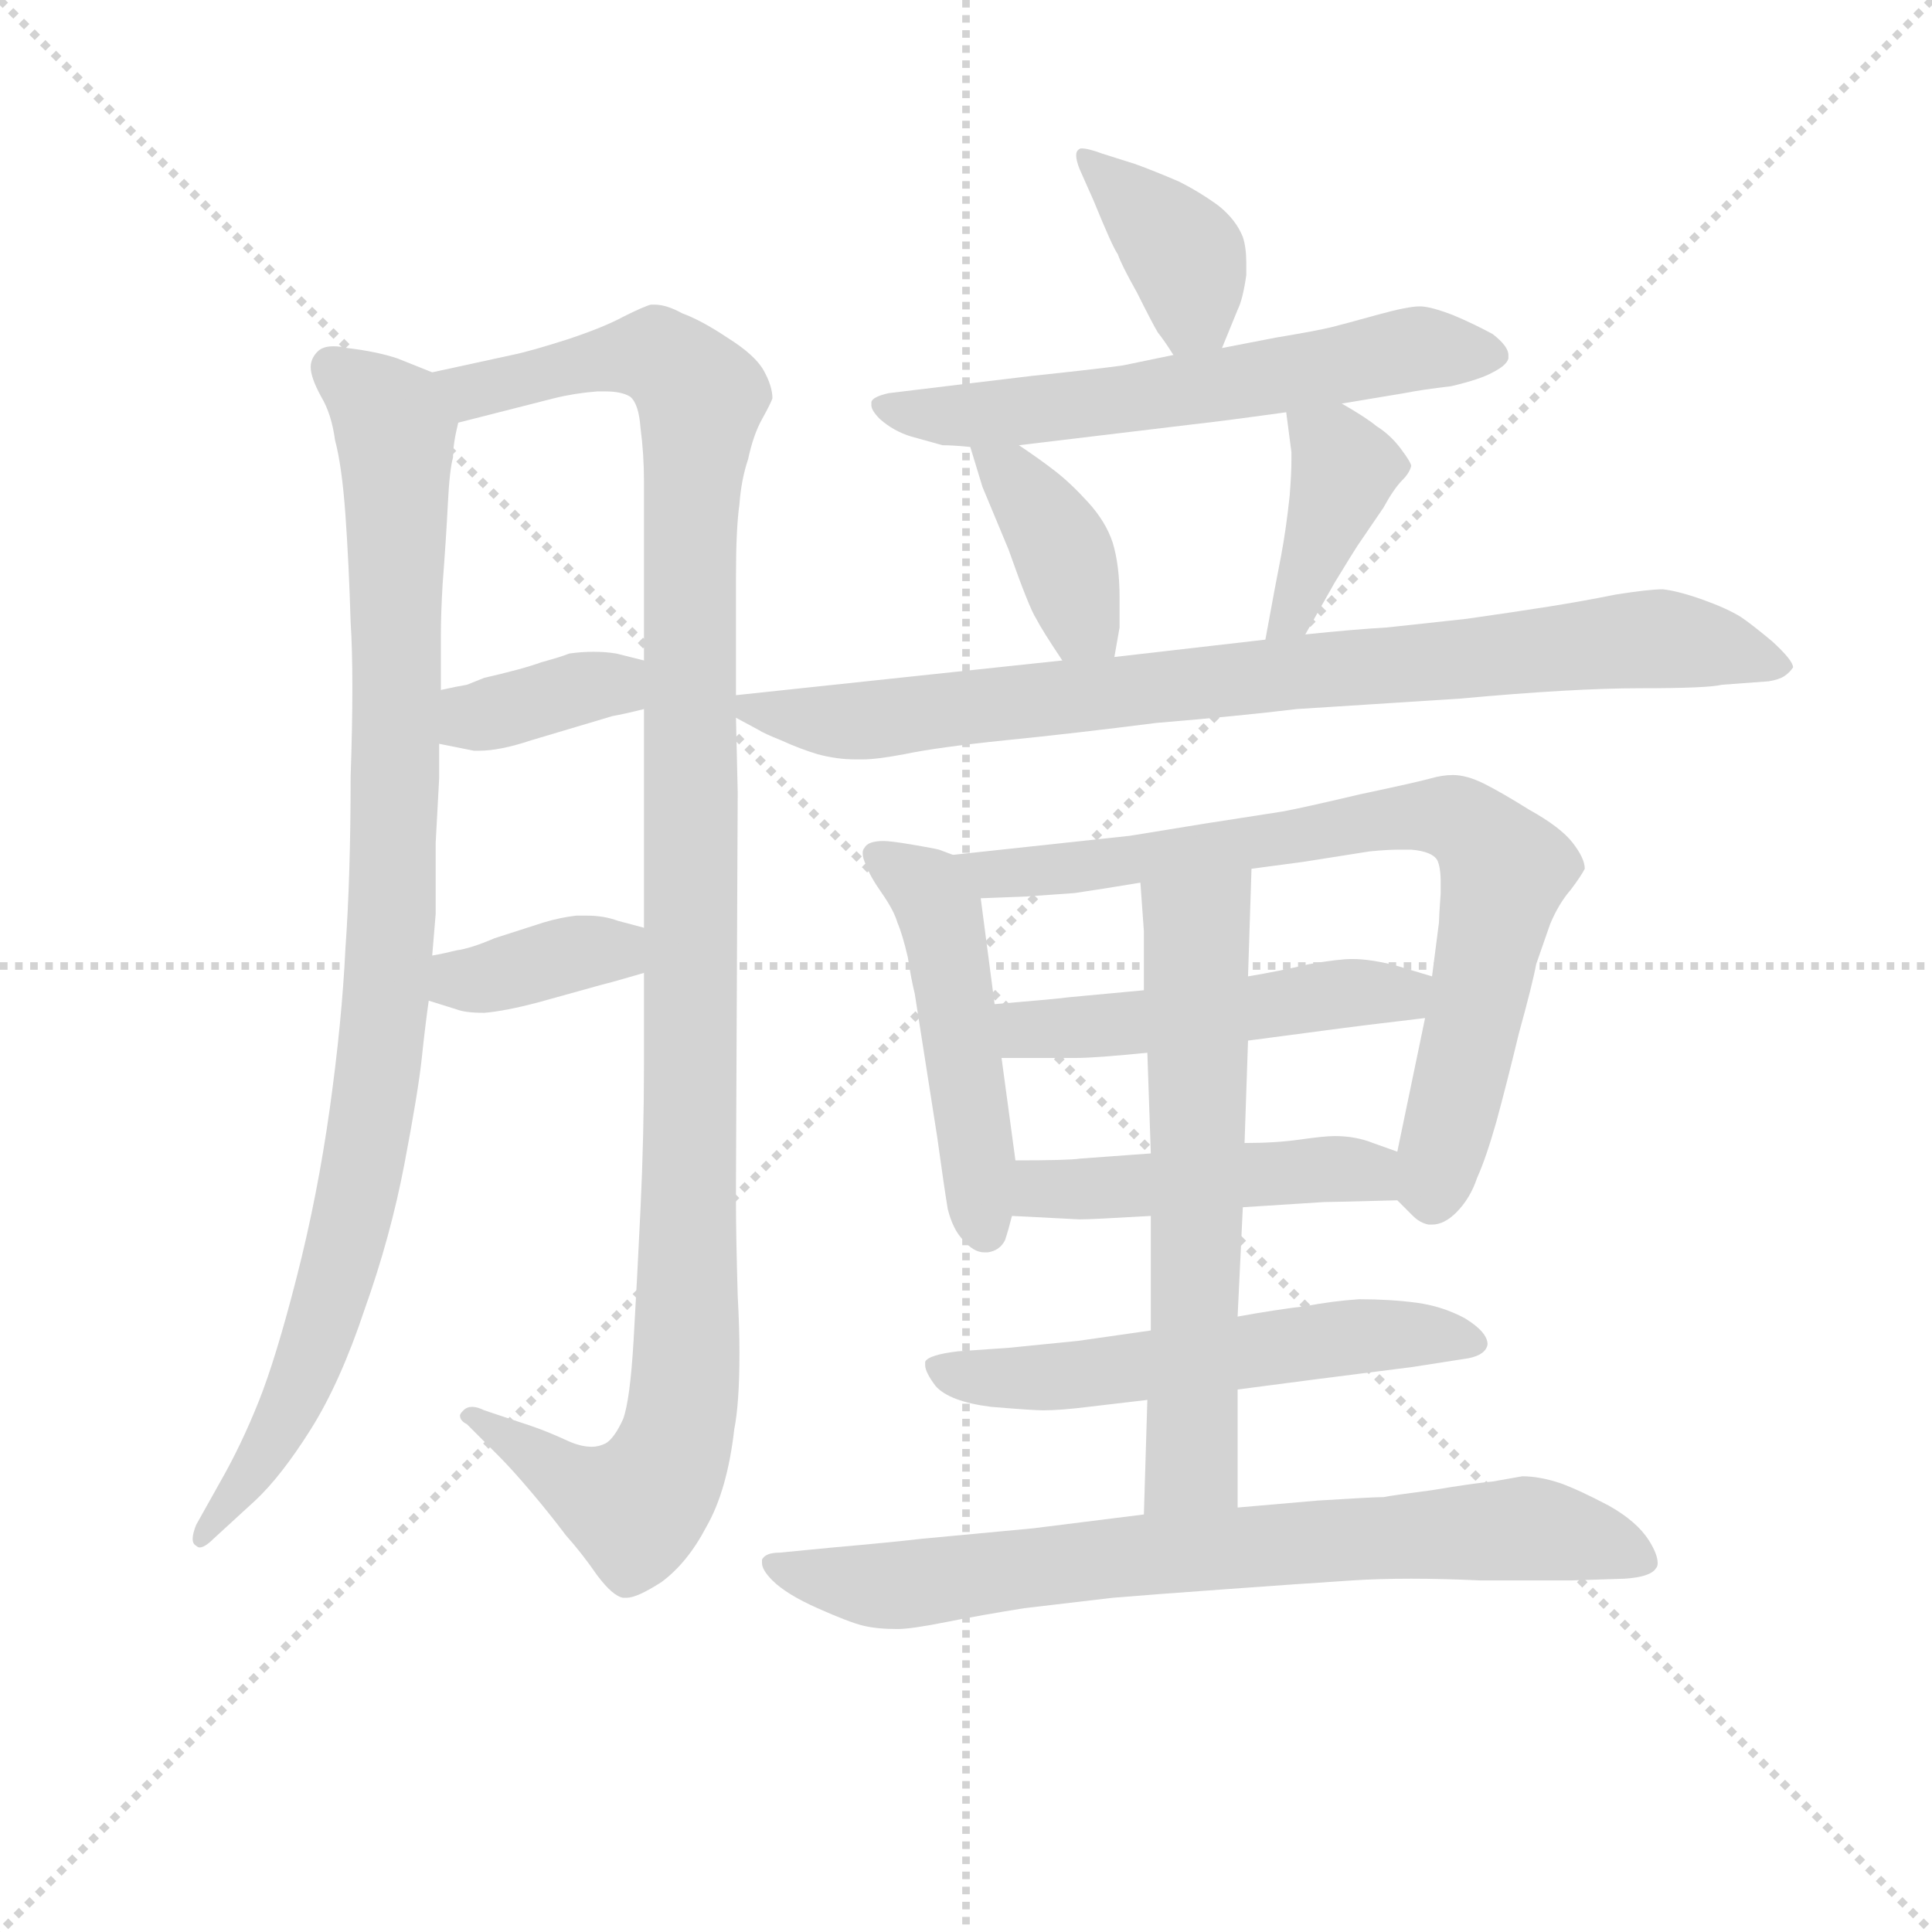 <svg version="1.1" viewBox="0 0 1024 1024" xmlns="http://www.w3.org/2000/svg">
  <g stroke="lightgray" stroke-dasharray="1,1" stroke-width="1" transform="scale(4, 4)">
    <line x1="0" y1="0" x2="256" y2="256"></line>
    <line x1="256" y1="0" x2="0" y2="256"></line>
    <line x1="128" y1="0" x2="128" y2="256"></line>
    <line x1="0" y1="128" x2="256" y2="128"></line>
  </g>
<g transform="scale(0.92, -0.92) translate(60, -900)">
   <style type="text/css">
    @keyframes keyframes0 {
      from {
       stroke: blue;
       stroke-dashoffset: 969;
       stroke-width: 128;
       }
       76% {
       animation-timing-function: step-end;
       stroke: blue;
       stroke-dashoffset: 0;
       stroke-width: 128;
       }
       to {
       stroke: black;
       stroke-width: 1024;
       }
       }
       #make-me-a-hanzi-animation-0 {
         animation: keyframes0 1.039s both;
         animation-delay: 0s;
         animation-timing-function: linear;
       }
    @keyframes keyframes1 {
      from {
       stroke: blue;
       stroke-dashoffset: 1173;
       stroke-width: 128;
       }
       79% {
       animation-timing-function: step-end;
       stroke: blue;
       stroke-dashoffset: 0;
       stroke-width: 128;
       }
       to {
       stroke: black;
       stroke-width: 1024;
       }
       }
       #make-me-a-hanzi-animation-1 {
         animation: keyframes1 1.205s both;
         animation-delay: 1.039s;
         animation-timing-function: linear;
       }
    @keyframes keyframes2 {
      from {
       stroke: blue;
       stroke-dashoffset: 366;
       stroke-width: 128;
       }
       54% {
       animation-timing-function: step-end;
       stroke: blue;
       stroke-dashoffset: 0;
       stroke-width: 128;
       }
       to {
       stroke: black;
       stroke-width: 1024;
       }
       }
       #make-me-a-hanzi-animation-2 {
         animation: keyframes2 0.548s both;
         animation-delay: 2.243s;
         animation-timing-function: linear;
       }
    @keyframes keyframes3 {
      from {
       stroke: blue;
       stroke-dashoffset: 369;
       stroke-width: 128;
       }
       55% {
       animation-timing-function: step-end;
       stroke: blue;
       stroke-dashoffset: 0;
       stroke-width: 128;
       }
       to {
       stroke: black;
       stroke-width: 1024;
       }
       }
       #make-me-a-hanzi-animation-3 {
         animation: keyframes3 0.55s both;
         animation-delay: 2.791s;
         animation-timing-function: linear;
       }
    @keyframes keyframes4 {
      from {
       stroke: blue;
       stroke-dashoffset: 385;
       stroke-width: 128;
       }
       56% {
       animation-timing-function: step-end;
       stroke: blue;
       stroke-dashoffset: 0;
       stroke-width: 128;
       }
       to {
       stroke: black;
       stroke-width: 1024;
       }
       }
       #make-me-a-hanzi-animation-4 {
         animation: keyframes4 0.563s both;
         animation-delay: 3.341s;
         animation-timing-function: linear;
       }
    @keyframes keyframes5 {
      from {
       stroke: blue;
       stroke-dashoffset: 611;
       stroke-width: 128;
       }
       67% {
       animation-timing-function: step-end;
       stroke: blue;
       stroke-dashoffset: 0;
       stroke-width: 128;
       }
       to {
       stroke: black;
       stroke-width: 1024;
       }
       }
       #make-me-a-hanzi-animation-5 {
         animation: keyframes5 0.747s both;
         animation-delay: 3.905s;
         animation-timing-function: linear;
       }
    @keyframes keyframes6 {
      from {
       stroke: blue;
       stroke-dashoffset: 389;
       stroke-width: 128;
       }
       56% {
       animation-timing-function: step-end;
       stroke: blue;
       stroke-dashoffset: 0;
       stroke-width: 128;
       }
       to {
       stroke: black;
       stroke-width: 1024;
       }
       }
       #make-me-a-hanzi-animation-6 {
         animation: keyframes6 0.567s both;
         animation-delay: 4.652s;
         animation-timing-function: linear;
       }
    @keyframes keyframes7 {
      from {
       stroke: blue;
       stroke-dashoffset: 398;
       stroke-width: 128;
       }
       56% {
       animation-timing-function: step-end;
       stroke: blue;
       stroke-dashoffset: 0;
       stroke-width: 128;
       }
       to {
       stroke: black;
       stroke-width: 1024;
       }
       }
       #make-me-a-hanzi-animation-7 {
         animation: keyframes7 0.574s both;
         animation-delay: 5.218s;
         animation-timing-function: linear;
       }
    @keyframes keyframes8 {
      from {
       stroke: blue;
       stroke-dashoffset: 855;
       stroke-width: 128;
       }
       74% {
       animation-timing-function: step-end;
       stroke: blue;
       stroke-dashoffset: 0;
       stroke-width: 128;
       }
       to {
       stroke: black;
       stroke-width: 1024;
       }
       }
       #make-me-a-hanzi-animation-8 {
         animation: keyframes8 0.946s both;
         animation-delay: 5.792s;
         animation-timing-function: linear;
       }
    @keyframes keyframes9 {
      from {
       stroke: blue;
       stroke-dashoffset: 491;
       stroke-width: 128;
       }
       62% {
       animation-timing-function: step-end;
       stroke: blue;
       stroke-dashoffset: 0;
       stroke-width: 128;
       }
       to {
       stroke: black;
       stroke-width: 1024;
       }
       }
       #make-me-a-hanzi-animation-9 {
         animation: keyframes9 0.65s both;
         animation-delay: 6.738s;
         animation-timing-function: linear;
       }
    @keyframes keyframes10 {
      from {
       stroke: blue;
       stroke-dashoffset: 779;
       stroke-width: 128;
       }
       72% {
       animation-timing-function: step-end;
       stroke: blue;
       stroke-dashoffset: 0;
       stroke-width: 128;
       }
       to {
       stroke: black;
       stroke-width: 1024;
       }
       }
       #make-me-a-hanzi-animation-10 {
         animation: keyframes10 0.884s both;
         animation-delay: 7.388s;
         animation-timing-function: linear;
       }
    @keyframes keyframes11 {
      from {
       stroke: blue;
       stroke-dashoffset: 496;
       stroke-width: 128;
       }
       62% {
       animation-timing-function: step-end;
       stroke: blue;
       stroke-dashoffset: 0;
       stroke-width: 128;
       }
       to {
       stroke: black;
       stroke-width: 1024;
       }
       }
       #make-me-a-hanzi-animation-11 {
         animation: keyframes11 0.654s both;
         animation-delay: 8.272s;
         animation-timing-function: linear;
       }
    @keyframes keyframes12 {
      from {
       stroke: blue;
       stroke-dashoffset: 469;
       stroke-width: 128;
       }
       60% {
       animation-timing-function: step-end;
       stroke: blue;
       stroke-dashoffset: 0;
       stroke-width: 128;
       }
       to {
       stroke: black;
       stroke-width: 1024;
       }
       }
       #make-me-a-hanzi-animation-12 {
         animation: keyframes12 0.632s both;
         animation-delay: 8.925s;
         animation-timing-function: linear;
       }
    @keyframes keyframes13 {
      from {
       stroke: blue;
       stroke-dashoffset: 569;
       stroke-width: 128;
       }
       65% {
       animation-timing-function: step-end;
       stroke: blue;
       stroke-dashoffset: 0;
       stroke-width: 128;
       }
       to {
       stroke: black;
       stroke-width: 1024;
       }
       }
       #make-me-a-hanzi-animation-13 {
         animation: keyframes13 0.713s both;
         animation-delay: 9.557s;
         animation-timing-function: linear;
       }
    @keyframes keyframes14 {
      from {
       stroke: blue;
       stroke-dashoffset: 632;
       stroke-width: 128;
       }
       67% {
       animation-timing-function: step-end;
       stroke: blue;
       stroke-dashoffset: 0;
       stroke-width: 128;
       }
       to {
       stroke: black;
       stroke-width: 1024;
       }
       }
       #make-me-a-hanzi-animation-14 {
         animation: keyframes14 0.764s both;
         animation-delay: 10.27s;
         animation-timing-function: linear;
       }
    @keyframes keyframes15 {
      from {
       stroke: blue;
       stroke-dashoffset: 765;
       stroke-width: 128;
       }
       71% {
       animation-timing-function: step-end;
       stroke: blue;
       stroke-dashoffset: 0;
       stroke-width: 128;
       }
       to {
       stroke: black;
       stroke-width: 1024;
       }
       }
       #make-me-a-hanzi-animation-15 {
         animation: keyframes15 0.873s both;
         animation-delay: 11.034s;
         animation-timing-function: linear;
       }
</style>
<path d="M 189.0 685.5 L 169.0 693.5 Q 157.0 697.5 140.0 699.5 Q 136.0 700.5 132.0 700.5 Q 126.0 700.5 123.0 697.5 Q 119.0 693.5 119.0 688.5 Q 119.0 682.5 125.0 671.5 Q 131.0 661.5 133.0 646.5 Q 137.0 631.5 139.0 603.5 Q 141.0 575.5 142.0 541.5 Q 143.0 526.5 143.0 503.5 Q 143.0 481.5 142.0 452.5 Q 142.0 395.5 139.0 353.5 Q 137.0 311.5 130.0 261.5 Q 123.0 211.5 111.0 164.5 Q 99.0 117.5 89.0 92.5 Q 79.0 67.5 67.0 46.5 L 53.0 21.5 Q 51.0 16.5 51.0 13.5 Q 51.0 10.5 53.0 9.5 Q 54.0 8.5 55.0 8.5 Q 58.0 8.5 63.0 13.5 L 87.0 35.5 Q 102.0 49.5 119.0 76.5 Q 136.0 103.5 150.0 145.5 Q 165.0 187.5 173.0 229.5 Q 181.0 271.5 183.0 290.5 Q 185.0 309.5 187.0 323.5 L 189.0 349.5 L 191.0 373.5 L 191.0 414.5 L 193.0 451.5 L 193.0 471.5 L 194.0 502.5 L 194.0 534.5 Q 194.0 546.5 195.0 563.5 Q 197.0 589.5 198.0 609.5 Q 199.0 629.5 201.0 636.5 Q 201.0 644.5 204.0 656.5 C 207.0 678.5 207.0 678.5 189.0 685.5 Z" fill="lightgray"></path> 
<path d="M 364.0 499.5 L 364.0 567.5 Q 364.0 595.5 366.0 609.5 Q 367.0 623.5 371.0 635.5 Q 374.0 649.5 379.0 658.5 Q 384.0 667.5 385.0 670.5 Q 385.0 677.5 380.0 686.5 Q 375.0 695.5 359.0 705.5 Q 344.0 715.5 333.0 719.5 Q 324.0 724.5 317.0 724.5 L 315.0 724.5 Q 311.0 723.5 299.0 717.5 Q 288.0 711.5 267.0 704.5 Q 245.0 697.5 235.0 695.5 L 189.0 685.5 C 160.0 679.5 175.0 649.5 204.0 656.5 L 259.0 670.5 Q 271.0 673.5 284.0 674.5 L 289.0 674.5 Q 298.0 674.5 303.0 671.5 Q 308.0 667.5 309.0 653.5 Q 311.0 638.5 311.0 622.5 L 311.0 519.5 L 311.0 491.5 L 311.0 365.5 L 311.0 339.5 L 311.0 287.5 Q 311.0 245.5 309.0 203.5 Q 307.0 161.5 305.0 127.5 Q 303.0 93.5 299.0 82.5 Q 294.0 71.5 289.0 68.5 Q 285.0 66.5 281.0 66.5 Q 275.0 66.5 268.0 69.5 Q 255.0 75.5 246.0 78.5 L 219.0 87.5 Q 215.0 89.5 212.0 89.5 Q 209.0 89.5 207.0 87.5 Q 205.0 85.5 205.0 84.5 Q 205.0 81.5 209.0 79.5 L 227.0 61.5 Q 235.0 53.5 246.0 40.5 Q 257.0 27.5 266.0 15.5 Q 275.0 5.5 284.0 -7.5 Q 293.0 -19.5 299.0 -20.5 L 301.0 -20.5 Q 307.0 -20.5 321.0 -11.5 Q 336.0 -0.5 347.0 20.5 Q 359.0 41.5 363.0 76.5 Q 366.0 91.5 366.0 120.5 Q 366.0 135.5 365.0 153.5 Q 364.0 188.5 364.0 206.5 L 364.0 219.5 L 365.0 443.5 L 364.0 486.5 L 364.0 499.5 Z" fill="lightgray"></path> 
<path d="M 193.0 471.5 L 203.0 469.5 L 213.0 467.5 L 216.0 467.5 Q 228.0 467.5 246.0 473.5 L 293.0 487.5 Q 299.0 488.5 311.0 491.5 C 340.0 498.5 340.0 512.5 311.0 519.5 L 295.0 523.5 Q 289.0 524.5 282.0 524.5 Q 275.0 524.5 268.0 523.5 Q 263.0 521.5 252.0 518.5 Q 241.0 514.5 219.0 509.5 L 209.0 505.5 Q 203.0 504.5 194.0 502.5 C 165.0 496.5 164.0 477.5 193.0 471.5 Z" fill="lightgray"></path> 
<path d="M 187.0 323.5 L 203.0 318.5 Q 208.0 316.5 219.0 316.5 Q 231.0 317.5 250.0 322.5 L 286.0 332.5 Q 294.0 334.5 311.0 339.5 C 340.0 347.5 340.0 357.5 311.0 365.5 L 296.0 369.5 Q 288.0 372.5 278.0 372.5 L 272.0 372.5 Q 263.0 371.5 253.0 368.5 L 225.0 359.5 Q 211.0 353.5 203.0 352.5 Q 195.0 350.5 189.0 349.5 C 160.0 344.5 158.0 332.5 187.0 323.5 Z" fill="lightgray"></path> 
<path d="M 644.0 699.5 L 653.0 721.5 Q 656.0 727.5 658.0 741.5 L 658.0 748.5 Q 658.0 757.5 656.0 763.5 Q 652.0 773.5 642.0 781.5 Q 631.0 789.5 619.0 795.5 Q 605.0 801.5 594.0 805.5 L 575.0 811.5 Q 567.0 814.5 563.0 814.5 Q 562.0 814.5 561.0 813.5 Q 560.0 812.5 560.0 810.5 Q 560.0 807.5 562.0 802.5 L 570.0 784.5 Q 581.0 757.5 584.0 753.5 Q 586.0 747.5 595.0 731.5 Q 604.0 713.5 607.0 708.5 Q 611.0 703.5 616.0 695.5 C 632.0 670.5 633.0 671.5 644.0 699.5 Z" fill="lightgray"></path> 
<path d="M 713.0 667.5 L 749.0 673.5 Q 759.0 675.5 776.0 677.5 Q 793.0 681.5 800.0 685.5 Q 808.0 689.5 809.0 693.5 L 809.0 695.5 Q 809.0 700.5 800.0 707.5 Q 789.0 713.5 777.0 718.5 Q 764.0 723.5 758.0 723.5 Q 751.0 723.5 733.0 718.5 Q 715.0 713.5 707.0 711.5 Q 699.0 709.5 675.0 705.5 L 644.0 699.5 L 616.0 695.5 L 587.0 689.5 Q 573.0 687.5 535.0 683.5 L 485.0 677.5 L 452.0 673.5 Q 443.0 671.5 442.0 668.5 L 442.0 666.5 Q 442.0 663.5 447.0 658.5 Q 455.0 651.5 465.0 648.5 L 483.0 643.5 Q 489.0 643.5 499.0 642.5 L 527.0 643.5 L 577.0 649.5 L 627.0 655.5 Q 645.0 657.5 681.0 662.5 L 713.0 667.5 Z" fill="lightgray"></path> 
<path d="M 499.0 642.5 L 506.0 619.5 L 521.0 583.5 Q 533.0 549.5 537.0 543.5 Q 540.0 537.5 552.0 519.5 C 569.0 494.5 577.0 491.5 582.0 521.5 L 585.0 538.5 L 585.0 555.5 Q 585.0 574.5 581.0 587.5 Q 577.0 599.5 567.0 610.5 Q 557.0 621.5 548.0 628.5 Q 539.0 635.5 527.0 643.5 C 502.0 660.5 491.0 667.5 499.0 642.5 Z" fill="lightgray"></path> 
<path d="M 692.0 534.5 L 709.0 564.5 Q 720.0 582.5 722.0 585.5 L 737.0 607.5 Q 743.0 618.5 748.0 623.5 Q 752.0 627.5 753.0 631.5 Q 753.0 633.5 747.0 641.5 Q 741.0 649.5 733.0 654.5 Q 727.0 659.5 713.0 667.5 C 687.0 682.5 678.0 688.5 681.0 662.5 L 684.0 639.5 L 684.0 634.5 Q 684.0 627.5 683.0 614.5 Q 681.0 595.5 678.0 579.5 Q 675.0 564.5 669.0 531.5 C 664.0 501.5 677.0 508.5 692.0 534.5 Z" fill="lightgray"></path> 
<path d="M 364.0 486.5 L 377.0 479.5 Q 380.0 477.5 390.0 473.5 Q 401.0 468.5 411.0 465.5 Q 422.0 462.5 433.0 462.5 L 437.0 462.5 Q 445.0 462.5 461.0 465.5 Q 480.0 469.5 519.0 473.5 Q 559.0 477.5 606.0 483.5 Q 654.0 487.5 687.0 491.5 L 781.0 497.5 Q 846.0 503.5 885.0 503.5 Q 924.0 503.5 932.0 505.5 L 959.0 507.5 Q 965.0 508.5 968.0 510.5 Q 971.0 512.5 973.0 515.5 Q 973.0 519.5 961.0 530.5 Q 949.0 540.5 943.0 544.5 Q 935.0 549.5 921.0 554.5 Q 907.0 559.5 898.0 560.5 Q 890.0 560.5 871.0 557.5 Q 851.0 553.5 832.0 550.5 Q 813.0 547.5 785.0 543.5 L 739.0 538.5 Q 721.0 537.5 692.0 534.5 L 669.0 531.5 L 582.0 521.5 L 552.0 519.5 L 364.0 499.5 C 344.0 497.5 344.0 497.5 364.0 486.5 Z" fill="lightgray"></path> 
<path d="M 489.0 407.5 L 481.0 410.5 Q 477.0 411.5 465.0 413.5 Q 453.0 415.5 449.0 415.5 Q 440.0 415.5 438.0 411.5 Q 437.0 410.5 437.0 408.5 Q 437.0 405.5 439.0 401.5 Q 441.0 395.5 448.0 385.5 Q 455.0 375.5 457.0 368.5 Q 460.0 361.5 463.0 348.5 Q 465.0 335.5 467.0 327.5 L 480.0 244.5 Q 484.0 215.5 486.0 203.5 Q 489.0 191.5 495.0 185.5 Q 501.0 178.5 507.0 178.5 L 509.0 178.5 Q 516.0 179.5 519.0 185.5 Q 521.0 191.5 523.0 199.5 L 525.0 231.5 L 517.0 290.5 L 513.0 321.5 L 505.0 382.5 C 502.0 402.5 502.0 402.5 489.0 407.5 Z" fill="lightgray"></path> 
<path d="M 745.0 208.5 L 754.0 199.5 Q 758.0 195.5 763.0 194.5 L 765.0 194.5 Q 772.0 194.5 779.0 201.5 Q 787.0 209.5 791.0 221.5 Q 796.0 232.5 802.0 253.5 Q 808.0 275.5 815.0 304.5 Q 823.0 333.5 825.0 344.5 L 833.0 367.5 Q 838.0 379.5 845.0 387.5 Q 851.0 395.5 853.0 399.5 Q 853.0 405.5 846.0 414.5 Q 839.0 423.5 821.0 433.5 Q 805.0 443.5 795.0 448.5 Q 785.0 453.5 777.0 453.5 Q 771.0 453.5 764.0 451.5 Q 757.0 449.5 724.0 442.5 Q 690.0 434.5 679.0 432.5 L 634.0 425.5 L 591.0 418.5 L 489.0 407.5 C 459.0 404.5 475.0 381.5 505.0 382.5 L 531.0 383.5 L 559.0 385.5 Q 573.0 387.5 597.0 391.5 L 661.0 399.5 L 691.0 403.5 L 729.0 409.5 Q 739.0 410.5 746.0 410.5 L 753.0 410.5 Q 765.0 409.5 768.0 404.5 Q 770.0 400.5 770.0 391.5 L 770.0 385.5 Q 769.0 371.5 769.0 368.5 L 765.0 337.5 L 761.0 313.5 L 745.0 236.5 C 740.0 213.5 740.0 213.5 745.0 208.5 Z" fill="lightgray"></path> 
<path d="M 599.0 329.5 L 556.0 325.5 Q 549.0 324.5 513.0 321.5 C 483.0 318.5 487.0 290.5 517.0 290.5 L 560.0 290.5 Q 571.0 290.5 601.0 293.5 L 659.0 300.5 L 712.0 307.5 Q 719.0 308.5 761.0 313.5 C 791.0 317.5 794.0 328.5 765.0 337.5 L 745.0 343.5 Q 730.0 347.5 719.0 347.5 Q 711.0 347.5 694.0 344.5 Q 677.0 340.5 659.0 337.5 L 599.0 329.5 Z" fill="lightgray"></path> 
<path d="M 656.0 204.5 L 703.0 207.5 Q 709.0 207.5 745.0 208.5 C 775.0 209.5 773.0 226.5 745.0 236.5 L 731.0 241.5 Q 721.0 245.5 709.0 245.5 Q 703.0 245.5 689.0 243.5 Q 675.0 241.5 657.0 241.5 L 603.0 235.5 L 562.0 232.5 Q 556.0 231.5 525.0 231.5 C 495.0 231.5 493.0 201.5 523.0 199.5 L 562.0 197.5 Q 569.0 197.5 603.0 199.5 L 656.0 204.5 Z" fill="lightgray"></path> 
<path d="M 653.0 99.5 L 699.0 105.5 L 754.0 112.5 L 786.0 117.5 Q 796.0 119.5 797.0 125.5 Q 797.0 132.5 784.0 140.5 Q 771.0 147.5 756.0 149.5 Q 741.0 151.5 723.0 151.5 Q 708.0 150.5 692.0 147.5 Q 675.0 145.5 653.0 141.5 L 603.0 133.5 L 561.0 127.5 L 521.0 123.5 L 492.0 121.5 Q 475.0 119.5 473.0 115.5 L 473.0 113.5 Q 473.0 109.5 479.0 101.5 Q 487.0 92.5 511.0 89.5 Q 535.0 87.5 541.0 87.5 Q 551.0 87.5 567.0 89.5 L 601.0 93.5 L 653.0 99.5 Z" fill="lightgray"></path> 
<path d="M 601.0 93.5 L 599.0 27.5 C 598.0 -2.5 653.0 1.5 653.0 31.5 L 653.0 99.5 L 653.0 141.5 L 656.0 204.5 L 657.0 241.5 L 659.0 300.5 L 659.0 337.5 L 661.0 399.5 C 662.0 429.5 595.0 421.5 597.0 391.5 L 599.0 363.5 L 599.0 329.5 L 601.0 293.5 L 603.0 235.5 L 603.0 199.5 L 603.0 133.5 L 601.0 93.5 Z" fill="lightgray"></path> 
<path d="M 599.0 27.5 L 535.0 19.5 L 471.0 13.5 Q 454.0 11.5 420.0 8.5 L 389.0 5.5 Q 381.0 5.5 379.0 1.5 L 379.0 -0.5 Q 379.0 -4.5 385.0 -10.5 Q 393.0 -18.5 411.0 -26.5 Q 429.0 -34.5 437.0 -36.5 Q 445.0 -38.5 457.0 -38.5 Q 465.0 -38.5 485.0 -34.5 Q 505.0 -30.5 530.0 -26.5 L 581.0 -20.5 Q 605.0 -18.5 647.0 -15.5 Q 688.0 -12.5 719.0 -10.5 Q 734.0 -9.5 753.0 -9.5 Q 771.0 -9.5 793.0 -10.5 L 845.0 -10.5 L 876.0 -9.5 Q 891.0 -8.5 894.0 -3.5 Q 895.0 -2.5 895.0 -0.5 Q 895.0 4.5 890.0 12.5 Q 883.0 23.5 867.0 32.5 Q 850.0 41.5 839.0 45.5 Q 827.0 49.5 817.0 49.5 Q 811.0 48.5 800.0 46.5 Q 789.0 45.5 765.0 41.5 Q 742.0 38.5 737.0 37.5 Q 731.0 37.5 699.0 35.5 L 653.0 31.5 L 599.0 27.5 Z" fill="lightgray"></path> 
      <clipPath id="make-me-a-hanzi-clip-0">
      <path d="M 189.0 685.5 L 169.0 693.5 Q 157.0 697.5 140.0 699.5 Q 136.0 700.5 132.0 700.5 Q 126.0 700.5 123.0 697.5 Q 119.0 693.5 119.0 688.5 Q 119.0 682.5 125.0 671.5 Q 131.0 661.5 133.0 646.5 Q 137.0 631.5 139.0 603.5 Q 141.0 575.5 142.0 541.5 Q 143.0 526.5 143.0 503.5 Q 143.0 481.5 142.0 452.5 Q 142.0 395.5 139.0 353.5 Q 137.0 311.5 130.0 261.5 Q 123.0 211.5 111.0 164.5 Q 99.0 117.5 89.0 92.5 Q 79.0 67.5 67.0 46.5 L 53.0 21.5 Q 51.0 16.5 51.0 13.5 Q 51.0 10.5 53.0 9.5 Q 54.0 8.5 55.0 8.5 Q 58.0 8.5 63.0 13.5 L 87.0 35.5 Q 102.0 49.5 119.0 76.5 Q 136.0 103.5 150.0 145.5 Q 165.0 187.5 173.0 229.5 Q 181.0 271.5 183.0 290.5 Q 185.0 309.5 187.0 323.5 L 189.0 349.5 L 191.0 373.5 L 191.0 414.5 L 193.0 451.5 L 193.0 471.5 L 194.0 502.5 L 194.0 534.5 Q 194.0 546.5 195.0 563.5 Q 197.0 589.5 198.0 609.5 Q 199.0 629.5 201.0 636.5 Q 201.0 644.5 204.0 656.5 C 207.0 678.5 207.0 678.5 189.0 685.5 Z" fill="lightgray"></path>
      </clipPath>
      <path clip-path="url(#make-me-a-hanzi-clip-0)" d="M 131.0 688.5 L 156.0 669.5 L 168.0 643.5 L 169.0 480.5 L 161.0 311.5 L 149.0 227.5 L 123.0 129.5 L 95.0 67.5 L 56.0 13.5 " fill="none" id="make-me-a-hanzi-animation-0" stroke-dasharray="841 1682" stroke-linecap="round"></path>

      <clipPath id="make-me-a-hanzi-clip-1">
      <path d="M 364.0 499.5 L 364.0 567.5 Q 364.0 595.5 366.0 609.5 Q 367.0 623.5 371.0 635.5 Q 374.0 649.5 379.0 658.5 Q 384.0 667.5 385.0 670.5 Q 385.0 677.5 380.0 686.5 Q 375.0 695.5 359.0 705.5 Q 344.0 715.5 333.0 719.5 Q 324.0 724.5 317.0 724.5 L 315.0 724.5 Q 311.0 723.5 299.0 717.5 Q 288.0 711.5 267.0 704.5 Q 245.0 697.5 235.0 695.5 L 189.0 685.5 C 160.0 679.5 175.0 649.5 204.0 656.5 L 259.0 670.5 Q 271.0 673.5 284.0 674.5 L 289.0 674.5 Q 298.0 674.5 303.0 671.5 Q 308.0 667.5 309.0 653.5 Q 311.0 638.5 311.0 622.5 L 311.0 519.5 L 311.0 491.5 L 311.0 365.5 L 311.0 339.5 L 311.0 287.5 Q 311.0 245.5 309.0 203.5 Q 307.0 161.5 305.0 127.5 Q 303.0 93.5 299.0 82.5 Q 294.0 71.5 289.0 68.5 Q 285.0 66.5 281.0 66.5 Q 275.0 66.5 268.0 69.5 Q 255.0 75.5 246.0 78.5 L 219.0 87.5 Q 215.0 89.5 212.0 89.5 Q 209.0 89.5 207.0 87.5 Q 205.0 85.5 205.0 84.5 Q 205.0 81.5 209.0 79.5 L 227.0 61.5 Q 235.0 53.5 246.0 40.5 Q 257.0 27.5 266.0 15.5 Q 275.0 5.5 284.0 -7.5 Q 293.0 -19.5 299.0 -20.5 L 301.0 -20.5 Q 307.0 -20.5 321.0 -11.5 Q 336.0 -0.5 347.0 20.5 Q 359.0 41.5 363.0 76.5 Q 366.0 91.5 366.0 120.5 Q 366.0 135.5 365.0 153.5 Q 364.0 188.5 364.0 206.5 L 364.0 219.5 L 365.0 443.5 L 364.0 486.5 L 364.0 499.5 Z" fill="lightgray"></path>
      </clipPath>
      <path clip-path="url(#make-me-a-hanzi-clip-1)" d="M 197.0 683.5 L 221.0 675.5 L 318.0 695.5 L 344.0 671.5 L 337.0 600.5 L 338.0 242.5 L 330.0 72.5 L 306.0 31.5 L 275.0 42.5 L 209.0 83.5 " fill="none" id="make-me-a-hanzi-animation-1" stroke-dasharray="1045 2090" stroke-linecap="round"></path>

      <clipPath id="make-me-a-hanzi-clip-2">
      <path d="M 193.0 471.5 L 203.0 469.5 L 213.0 467.5 L 216.0 467.5 Q 228.0 467.5 246.0 473.5 L 293.0 487.5 Q 299.0 488.5 311.0 491.5 C 340.0 498.5 340.0 512.5 311.0 519.5 L 295.0 523.5 Q 289.0 524.5 282.0 524.5 Q 275.0 524.5 268.0 523.5 Q 263.0 521.5 252.0 518.5 Q 241.0 514.5 219.0 509.5 L 209.0 505.5 Q 203.0 504.5 194.0 502.5 C 165.0 496.5 164.0 477.5 193.0 471.5 Z" fill="lightgray"></path>
      </clipPath>
      <path clip-path="url(#make-me-a-hanzi-clip-2)" d="M 200.0 479.5 L 305.0 512.5 " fill="none" id="make-me-a-hanzi-animation-2" stroke-dasharray="238 476" stroke-linecap="round"></path>

      <clipPath id="make-me-a-hanzi-clip-3">
      <path d="M 187.0 323.5 L 203.0 318.5 Q 208.0 316.5 219.0 316.5 Q 231.0 317.5 250.0 322.5 L 286.0 332.5 Q 294.0 334.5 311.0 339.5 C 340.0 347.5 340.0 357.5 311.0 365.5 L 296.0 369.5 Q 288.0 372.5 278.0 372.5 L 272.0 372.5 Q 263.0 371.5 253.0 368.5 L 225.0 359.5 Q 211.0 353.5 203.0 352.5 Q 195.0 350.5 189.0 349.5 C 160.0 344.5 158.0 332.5 187.0 323.5 Z" fill="lightgray"></path>
      </clipPath>
      <path clip-path="url(#make-me-a-hanzi-clip-3)" d="M 193.0 329.5 L 294.0 352.5 L 301.0 359.5 " fill="none" id="make-me-a-hanzi-animation-3" stroke-dasharray="241 482" stroke-linecap="round"></path>

      <clipPath id="make-me-a-hanzi-clip-4">
      <path d="M 644.0 699.5 L 653.0 721.5 Q 656.0 727.5 658.0 741.5 L 658.0 748.5 Q 658.0 757.5 656.0 763.5 Q 652.0 773.5 642.0 781.5 Q 631.0 789.5 619.0 795.5 Q 605.0 801.5 594.0 805.5 L 575.0 811.5 Q 567.0 814.5 563.0 814.5 Q 562.0 814.5 561.0 813.5 Q 560.0 812.5 560.0 810.5 Q 560.0 807.5 562.0 802.5 L 570.0 784.5 Q 581.0 757.5 584.0 753.5 Q 586.0 747.5 595.0 731.5 Q 604.0 713.5 607.0 708.5 Q 611.0 703.5 616.0 695.5 C 632.0 670.5 633.0 671.5 644.0 699.5 Z" fill="lightgray"></path>
      </clipPath>
      <path clip-path="url(#make-me-a-hanzi-clip-4)" d="M 564.0 811.5 L 623.0 751.5 L 627.0 721.5 L 635.0 709.5 " fill="none" id="make-me-a-hanzi-animation-4" stroke-dasharray="257 514" stroke-linecap="round"></path>

      <clipPath id="make-me-a-hanzi-clip-5">
      <path d="M 713.0 667.5 L 749.0 673.5 Q 759.0 675.5 776.0 677.5 Q 793.0 681.5 800.0 685.5 Q 808.0 689.5 809.0 693.5 L 809.0 695.5 Q 809.0 700.5 800.0 707.5 Q 789.0 713.5 777.0 718.5 Q 764.0 723.5 758.0 723.5 Q 751.0 723.5 733.0 718.5 Q 715.0 713.5 707.0 711.5 Q 699.0 709.5 675.0 705.5 L 644.0 699.5 L 616.0 695.5 L 587.0 689.5 Q 573.0 687.5 535.0 683.5 L 485.0 677.5 L 452.0 673.5 Q 443.0 671.5 442.0 668.5 L 442.0 666.5 Q 442.0 663.5 447.0 658.5 Q 455.0 651.5 465.0 648.5 L 483.0 643.5 Q 489.0 643.5 499.0 642.5 L 527.0 643.5 L 577.0 649.5 L 627.0 655.5 Q 645.0 657.5 681.0 662.5 L 713.0 667.5 Z" fill="lightgray"></path>
      </clipPath>
      <path clip-path="url(#make-me-a-hanzi-clip-5)" d="M 449.0 667.5 L 465.0 661.5 L 519.0 662.5 L 654.0 679.5 L 756.0 699.5 L 800.0 694.5 " fill="none" id="make-me-a-hanzi-animation-5" stroke-dasharray="483 966" stroke-linecap="round"></path>

      <clipPath id="make-me-a-hanzi-clip-6">
      <path d="M 499.0 642.5 L 506.0 619.5 L 521.0 583.5 Q 533.0 549.5 537.0 543.5 Q 540.0 537.5 552.0 519.5 C 569.0 494.5 577.0 491.5 582.0 521.5 L 585.0 538.5 L 585.0 555.5 Q 585.0 574.5 581.0 587.5 Q 577.0 599.5 567.0 610.5 Q 557.0 621.5 548.0 628.5 Q 539.0 635.5 527.0 643.5 C 502.0 660.5 491.0 667.5 499.0 642.5 Z" fill="lightgray"></path>
      </clipPath>
      <path clip-path="url(#make-me-a-hanzi-clip-6)" d="M 506.0 638.5 L 544.0 597.5 L 563.0 542.5 L 574.0 527.5 " fill="none" id="make-me-a-hanzi-animation-6" stroke-dasharray="261 522" stroke-linecap="round"></path>

      <clipPath id="make-me-a-hanzi-clip-7">
      <path d="M 692.0 534.5 L 709.0 564.5 Q 720.0 582.5 722.0 585.5 L 737.0 607.5 Q 743.0 618.5 748.0 623.5 Q 752.0 627.5 753.0 631.5 Q 753.0 633.5 747.0 641.5 Q 741.0 649.5 733.0 654.5 Q 727.0 659.5 713.0 667.5 C 687.0 682.5 678.0 688.5 681.0 662.5 L 684.0 639.5 L 684.0 634.5 Q 684.0 627.5 683.0 614.5 Q 681.0 595.5 678.0 579.5 Q 675.0 564.5 669.0 531.5 C 664.0 501.5 677.0 508.5 692.0 534.5 Z" fill="lightgray"></path>
      </clipPath>
      <path clip-path="url(#make-me-a-hanzi-clip-7)" d="M 687.0 657.5 L 708.0 642.5 L 714.0 627.5 L 685.0 545.5 L 674.0 538.5 " fill="none" id="make-me-a-hanzi-animation-7" stroke-dasharray="270 540" stroke-linecap="round"></path>

      <clipPath id="make-me-a-hanzi-clip-8">
      <path d="M 364.0 486.5 L 377.0 479.5 Q 380.0 477.5 390.0 473.5 Q 401.0 468.5 411.0 465.5 Q 422.0 462.5 433.0 462.5 L 437.0 462.5 Q 445.0 462.5 461.0 465.5 Q 480.0 469.5 519.0 473.5 Q 559.0 477.5 606.0 483.5 Q 654.0 487.5 687.0 491.5 L 781.0 497.5 Q 846.0 503.5 885.0 503.5 Q 924.0 503.5 932.0 505.5 L 959.0 507.5 Q 965.0 508.5 968.0 510.5 Q 971.0 512.5 973.0 515.5 Q 973.0 519.5 961.0 530.5 Q 949.0 540.5 943.0 544.5 Q 935.0 549.5 921.0 554.5 Q 907.0 559.5 898.0 560.5 Q 890.0 560.5 871.0 557.5 Q 851.0 553.5 832.0 550.5 Q 813.0 547.5 785.0 543.5 L 739.0 538.5 Q 721.0 537.5 692.0 534.5 L 669.0 531.5 L 582.0 521.5 L 552.0 519.5 L 364.0 499.5 C 344.0 497.5 344.0 497.5 364.0 486.5 Z" fill="lightgray"></path>
      </clipPath>
      <path clip-path="url(#make-me-a-hanzi-clip-8)" d="M 373.0 493.5 L 429.0 484.5 L 883.0 531.5 L 907.0 531.5 L 967.0 516.5 " fill="none" id="make-me-a-hanzi-animation-8" stroke-dasharray="727 1454" stroke-linecap="round"></path>

      <clipPath id="make-me-a-hanzi-clip-9">
      <path d="M 489.0 407.5 L 481.0 410.5 Q 477.0 411.5 465.0 413.5 Q 453.0 415.5 449.0 415.5 Q 440.0 415.5 438.0 411.5 Q 437.0 410.5 437.0 408.5 Q 437.0 405.5 439.0 401.5 Q 441.0 395.5 448.0 385.5 Q 455.0 375.5 457.0 368.5 Q 460.0 361.5 463.0 348.5 Q 465.0 335.5 467.0 327.5 L 480.0 244.5 Q 484.0 215.5 486.0 203.5 Q 489.0 191.5 495.0 185.5 Q 501.0 178.5 507.0 178.5 L 509.0 178.5 Q 516.0 179.5 519.0 185.5 Q 521.0 191.5 523.0 199.5 L 525.0 231.5 L 517.0 290.5 L 513.0 321.5 L 505.0 382.5 C 502.0 402.5 502.0 402.5 489.0 407.5 Z" fill="lightgray"></path>
      </clipPath>
      <path clip-path="url(#make-me-a-hanzi-clip-9)" d="M 446.0 407.5 L 474.0 387.5 L 481.0 375.5 L 508.0 190.5 " fill="none" id="make-me-a-hanzi-animation-9" stroke-dasharray="363 726" stroke-linecap="round"></path>

      <clipPath id="make-me-a-hanzi-clip-10">
      <path d="M 745.0 208.5 L 754.0 199.5 Q 758.0 195.5 763.0 194.5 L 765.0 194.5 Q 772.0 194.5 779.0 201.5 Q 787.0 209.5 791.0 221.5 Q 796.0 232.5 802.0 253.5 Q 808.0 275.5 815.0 304.5 Q 823.0 333.5 825.0 344.5 L 833.0 367.5 Q 838.0 379.5 845.0 387.5 Q 851.0 395.5 853.0 399.5 Q 853.0 405.5 846.0 414.5 Q 839.0 423.5 821.0 433.5 Q 805.0 443.5 795.0 448.5 Q 785.0 453.5 777.0 453.5 Q 771.0 453.5 764.0 451.5 Q 757.0 449.5 724.0 442.5 Q 690.0 434.5 679.0 432.5 L 634.0 425.5 L 591.0 418.5 L 489.0 407.5 C 459.0 404.5 475.0 381.5 505.0 382.5 L 531.0 383.5 L 559.0 385.5 Q 573.0 387.5 597.0 391.5 L 661.0 399.5 L 691.0 403.5 L 729.0 409.5 Q 739.0 410.5 746.0 410.5 L 753.0 410.5 Q 765.0 409.5 768.0 404.5 Q 770.0 400.5 770.0 391.5 L 770.0 385.5 Q 769.0 371.5 769.0 368.5 L 765.0 337.5 L 761.0 313.5 L 745.0 236.5 C 740.0 213.5 740.0 213.5 745.0 208.5 Z" fill="lightgray"></path>
      </clipPath>
      <path clip-path="url(#make-me-a-hanzi-clip-10)" d="M 497.0 403.5 L 512.0 396.5 L 551.0 398.5 L 754.0 430.5 L 788.0 422.5 L 807.0 398.5 L 764.0 206.5 " fill="none" id="make-me-a-hanzi-animation-10" stroke-dasharray="651 1302" stroke-linecap="round"></path>

      <clipPath id="make-me-a-hanzi-clip-11">
      <path d="M 599.0 329.5 L 556.0 325.5 Q 549.0 324.5 513.0 321.5 C 483.0 318.5 487.0 290.5 517.0 290.5 L 560.0 290.5 Q 571.0 290.5 601.0 293.5 L 659.0 300.5 L 712.0 307.5 Q 719.0 308.5 761.0 313.5 C 791.0 317.5 794.0 328.5 765.0 337.5 L 745.0 343.5 Q 730.0 347.5 719.0 347.5 Q 711.0 347.5 694.0 344.5 Q 677.0 340.5 659.0 337.5 L 599.0 329.5 Z" fill="lightgray"></path>
      </clipPath>
      <path clip-path="url(#make-me-a-hanzi-clip-11)" d="M 524.0 315.5 L 531.0 306.5 L 590.0 309.5 L 758.0 332.5 " fill="none" id="make-me-a-hanzi-animation-11" stroke-dasharray="368 736" stroke-linecap="round"></path>

      <clipPath id="make-me-a-hanzi-clip-12">
      <path d="M 656.0 204.5 L 703.0 207.5 Q 709.0 207.5 745.0 208.5 C 775.0 209.5 773.0 226.5 745.0 236.5 L 731.0 241.5 Q 721.0 245.5 709.0 245.5 Q 703.0 245.5 689.0 243.5 Q 675.0 241.5 657.0 241.5 L 603.0 235.5 L 562.0 232.5 Q 556.0 231.5 525.0 231.5 C 495.0 231.5 493.0 201.5 523.0 199.5 L 562.0 197.5 Q 569.0 197.5 603.0 199.5 L 656.0 204.5 Z" fill="lightgray"></path>
      </clipPath>
      <path clip-path="url(#make-me-a-hanzi-clip-12)" d="M 530.0 204.5 L 539.0 214.5 L 686.0 225.5 L 721.0 226.5 L 734.0 215.5 " fill="none" id="make-me-a-hanzi-animation-12" stroke-dasharray="341 682" stroke-linecap="round"></path>

      <clipPath id="make-me-a-hanzi-clip-13">
      <path d="M 653.0 99.5 L 699.0 105.5 L 754.0 112.5 L 786.0 117.5 Q 796.0 119.5 797.0 125.5 Q 797.0 132.5 784.0 140.5 Q 771.0 147.5 756.0 149.5 Q 741.0 151.5 723.0 151.5 Q 708.0 150.5 692.0 147.5 Q 675.0 145.5 653.0 141.5 L 603.0 133.5 L 561.0 127.5 L 521.0 123.5 L 492.0 121.5 Q 475.0 119.5 473.0 115.5 L 473.0 113.5 Q 473.0 109.5 479.0 101.5 Q 487.0 92.5 511.0 89.5 Q 535.0 87.5 541.0 87.5 Q 551.0 87.5 567.0 89.5 L 601.0 93.5 L 653.0 99.5 Z" fill="lightgray"></path>
      </clipPath>
      <path clip-path="url(#make-me-a-hanzi-clip-13)" d="M 478.0 114.5 L 522.0 104.5 L 739.0 131.5 L 788.0 125.5 " fill="none" id="make-me-a-hanzi-animation-13" stroke-dasharray="441 882" stroke-linecap="round"></path>

      <clipPath id="make-me-a-hanzi-clip-14">
      <path d="M 601.0 93.5 L 599.0 27.5 C 598.0 -2.5 653.0 1.5 653.0 31.5 L 653.0 99.5 L 653.0 141.5 L 656.0 204.5 L 657.0 241.5 L 659.0 300.5 L 659.0 337.5 L 661.0 399.5 C 662.0 429.5 595.0 421.5 597.0 391.5 L 599.0 363.5 L 599.0 329.5 L 601.0 293.5 L 603.0 235.5 L 603.0 199.5 L 603.0 133.5 L 601.0 93.5 Z" fill="lightgray"></path>
      </clipPath>
      <path clip-path="url(#make-me-a-hanzi-clip-14)" d="M 655.0 391.5 L 632.0 368.5 L 629.0 357.5 L 627.0 65.5 L 626.0 56.5 L 605.0 33.5 " fill="none" id="make-me-a-hanzi-animation-14" stroke-dasharray="504 1008" stroke-linecap="round"></path>

      <clipPath id="make-me-a-hanzi-clip-15">
      <path d="M 599.0 27.5 L 535.0 19.5 L 471.0 13.5 Q 454.0 11.5 420.0 8.5 L 389.0 5.5 Q 381.0 5.5 379.0 1.5 L 379.0 -0.5 Q 379.0 -4.5 385.0 -10.5 Q 393.0 -18.5 411.0 -26.5 Q 429.0 -34.5 437.0 -36.5 Q 445.0 -38.5 457.0 -38.5 Q 465.0 -38.5 485.0 -34.5 Q 505.0 -30.5 530.0 -26.5 L 581.0 -20.5 Q 605.0 -18.5 647.0 -15.5 Q 688.0 -12.5 719.0 -10.5 Q 734.0 -9.5 753.0 -9.5 Q 771.0 -9.5 793.0 -10.5 L 845.0 -10.5 L 876.0 -9.5 Q 891.0 -8.5 894.0 -3.5 Q 895.0 -2.5 895.0 -0.5 Q 895.0 4.5 890.0 12.5 Q 883.0 23.5 867.0 32.5 Q 850.0 41.5 839.0 45.5 Q 827.0 49.5 817.0 49.5 Q 811.0 48.5 800.0 46.5 Q 789.0 45.5 765.0 41.5 Q 742.0 38.5 737.0 37.5 Q 731.0 37.5 699.0 35.5 L 653.0 31.5 L 599.0 27.5 Z" fill="lightgray"></path>
      </clipPath>
      <path clip-path="url(#make-me-a-hanzi-clip-15)" d="M 385.0 0.5 L 410.0 -9.5 L 453.0 -13.5 L 634.0 7.5 L 818.0 19.5 L 863.0 11.5 L 887.0 0.5 " fill="none" id="make-me-a-hanzi-animation-15" stroke-dasharray="637 1274" stroke-linecap="round"></path>

</g>
</svg>
